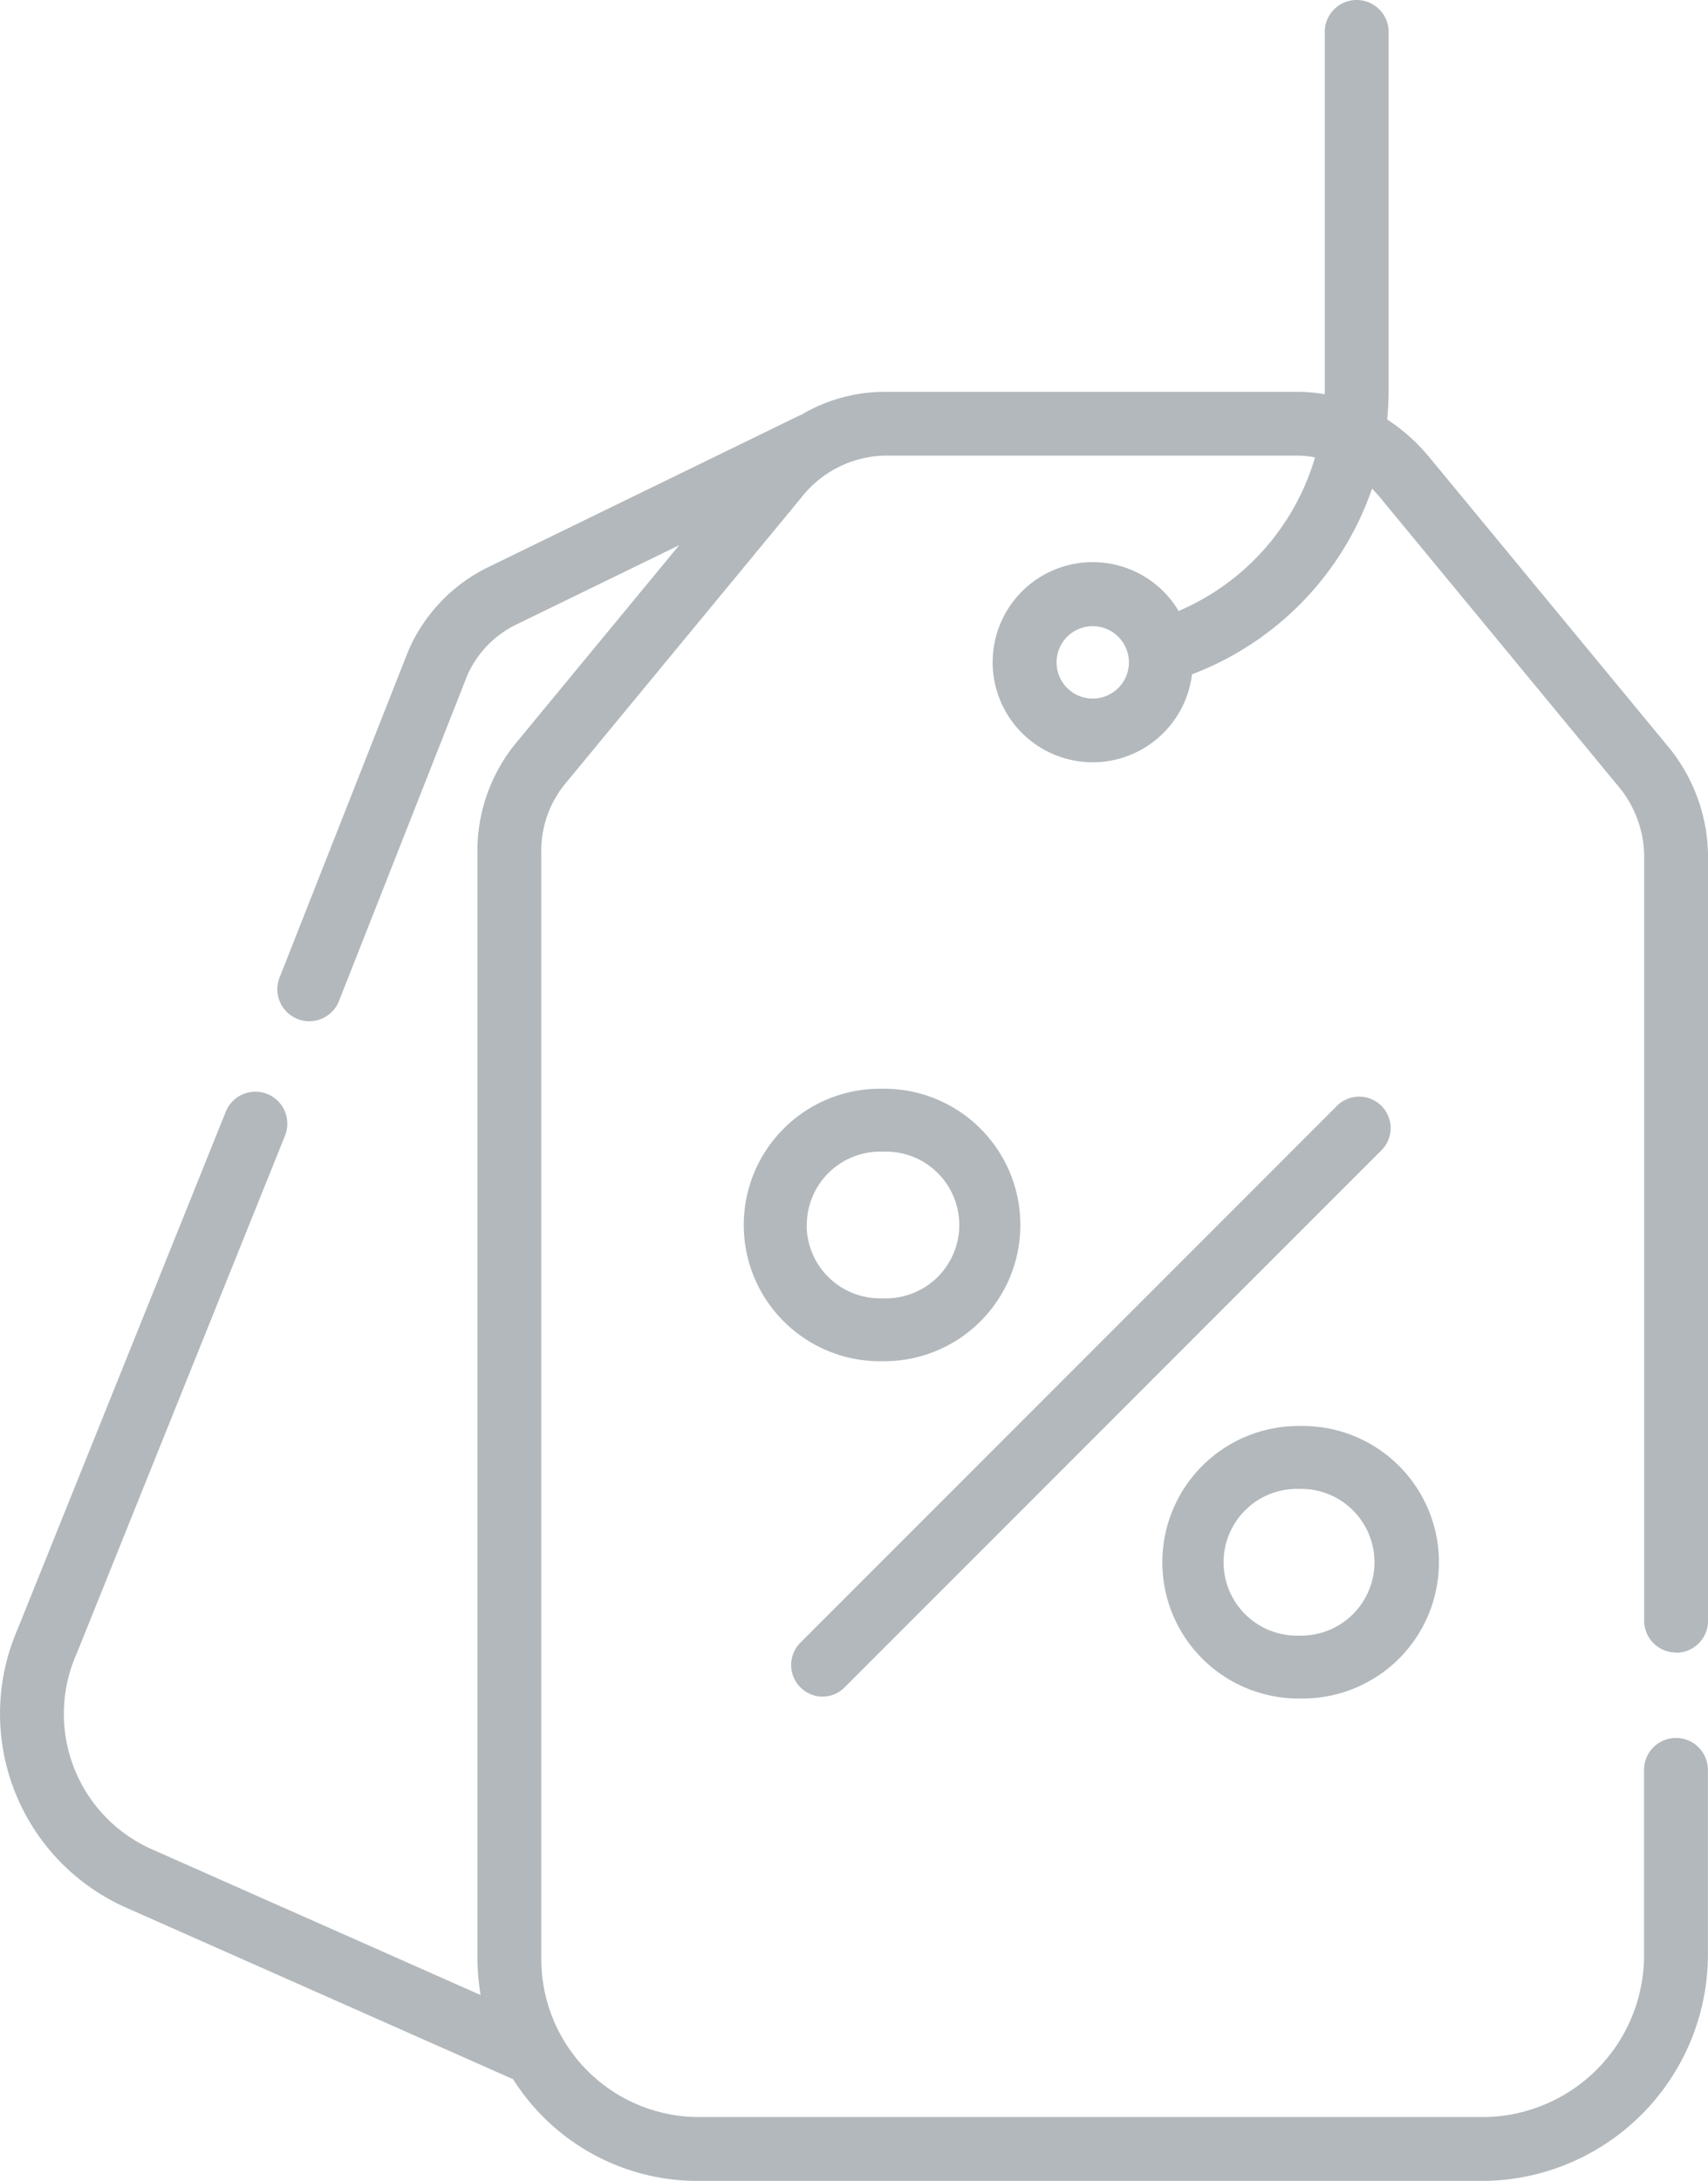 <svg xmlns="http://www.w3.org/2000/svg" width="48.575" height="62" viewBox="0 0 48.575 62">
  <g id="price-tag" transform="translate(-55.432 -0.001)">
    <g id="Group_120" data-name="Group 120" transform="translate(55.432 0.001)">
      <path id="Path_52" data-name="Path 52" d="M103.1,46.985a.908.908,0,0,0,.908-.908V24.28a4.962,4.962,0,0,0-1.19-3.122L96.082,13a5.326,5.326,0,0,0-1.2-1.075c.027-.278.042-.558.042-.841V.909a.908.908,0,0,0-1.816,0s0,10.258,0,10.3a4.5,4.5,0,0,0-.785-.069H80.575a4.663,4.663,0,0,0-2.363.658.921.921,0,0,0-.093.039l-8.853,4.312a4.745,4.745,0,0,0-2.209,2.324l-.014.033-3.66,9.285a.908.908,0,1,0,1.69.666l3.653-9.267a2.919,2.919,0,0,1,1.345-1.413L74.748,15.5l-4.669,5.657a4.831,4.831,0,0,0-1.069,3.122V55.644a6.492,6.492,0,0,0,.09,1.071l-9.358-4.147a4.211,4.211,0,0,1-2.135-5.546l.012-.028,5.919-14.711a.908.908,0,1,0-1.685-.678L55.939,46.3a6.03,6.03,0,0,0,3.068,7.926l10.974,4.863.041.016A6.207,6.207,0,0,0,75.247,62h22.4a6.443,6.443,0,0,0,6.357-6.357V50.315a.908.908,0,1,0-1.816,0v5.328a4.6,4.6,0,0,1-4.541,4.541h-22.4a4.487,4.487,0,0,1-4.42-4.541V24.28a3,3,0,0,1,.653-1.966l6.736-8.161a3.1,3.1,0,0,1,2.359-1.2H92.321a2.675,2.675,0,0,1,.51.05,6.841,6.841,0,0,1-3.879,4.367,2.845,2.845,0,1,0,.38,1.8,8.654,8.654,0,0,0,5.12-5.278c.079.08.156.163.229.252l6.736,8.161a3.149,3.149,0,0,1,.774,1.966v21.8a.908.908,0,0,0,.908.908ZM86.509,19.86a1.029,1.029,0,1,1,1.029-1.029A1.03,1.03,0,0,1,86.509,19.86Z" transform="translate(-55.432 -0.001)" fill="#b2b8bc"/>
      <path id="Path_53" data-name="Path 53" d="M240.475,273.043a.891.891,0,0,0,.632-.262l15.255-15.255a.894.894,0,1,0-1.264-1.264l-15.255,15.255A.9.9,0,0,0,240.475,273.043Z" transform="translate(-217.089 -224.811)" fill="#b2b8bc"/>
      <path id="Path_54" data-name="Path 54" d="M233.561,262.747a3.873,3.873,0,1,0,0-7.747h-.119a3.873,3.873,0,0,0,0,7.747Zm-2.2-3.873a2.088,2.088,0,0,1,2.086-2.086h.119a2.086,2.086,0,1,1,0,4.171h-.119A2.088,2.088,0,0,1,231.356,258.873Z" transform="translate(-208.416 -224.05)" fill="#b2b8bc"/>
      <path id="Path_55" data-name="Path 55" d="M331.441,341.747h.119a3.873,3.873,0,0,0,0-7.747h-.119a3.873,3.873,0,1,0,0,7.747Zm0-5.959h.119a2.086,2.086,0,0,1,0,4.171h-.119a2.086,2.086,0,1,1,0-4.171Z" transform="translate(-294.511 -293.462)" fill="#b2b8bc"/>
    </g>
  </g>
</svg>
